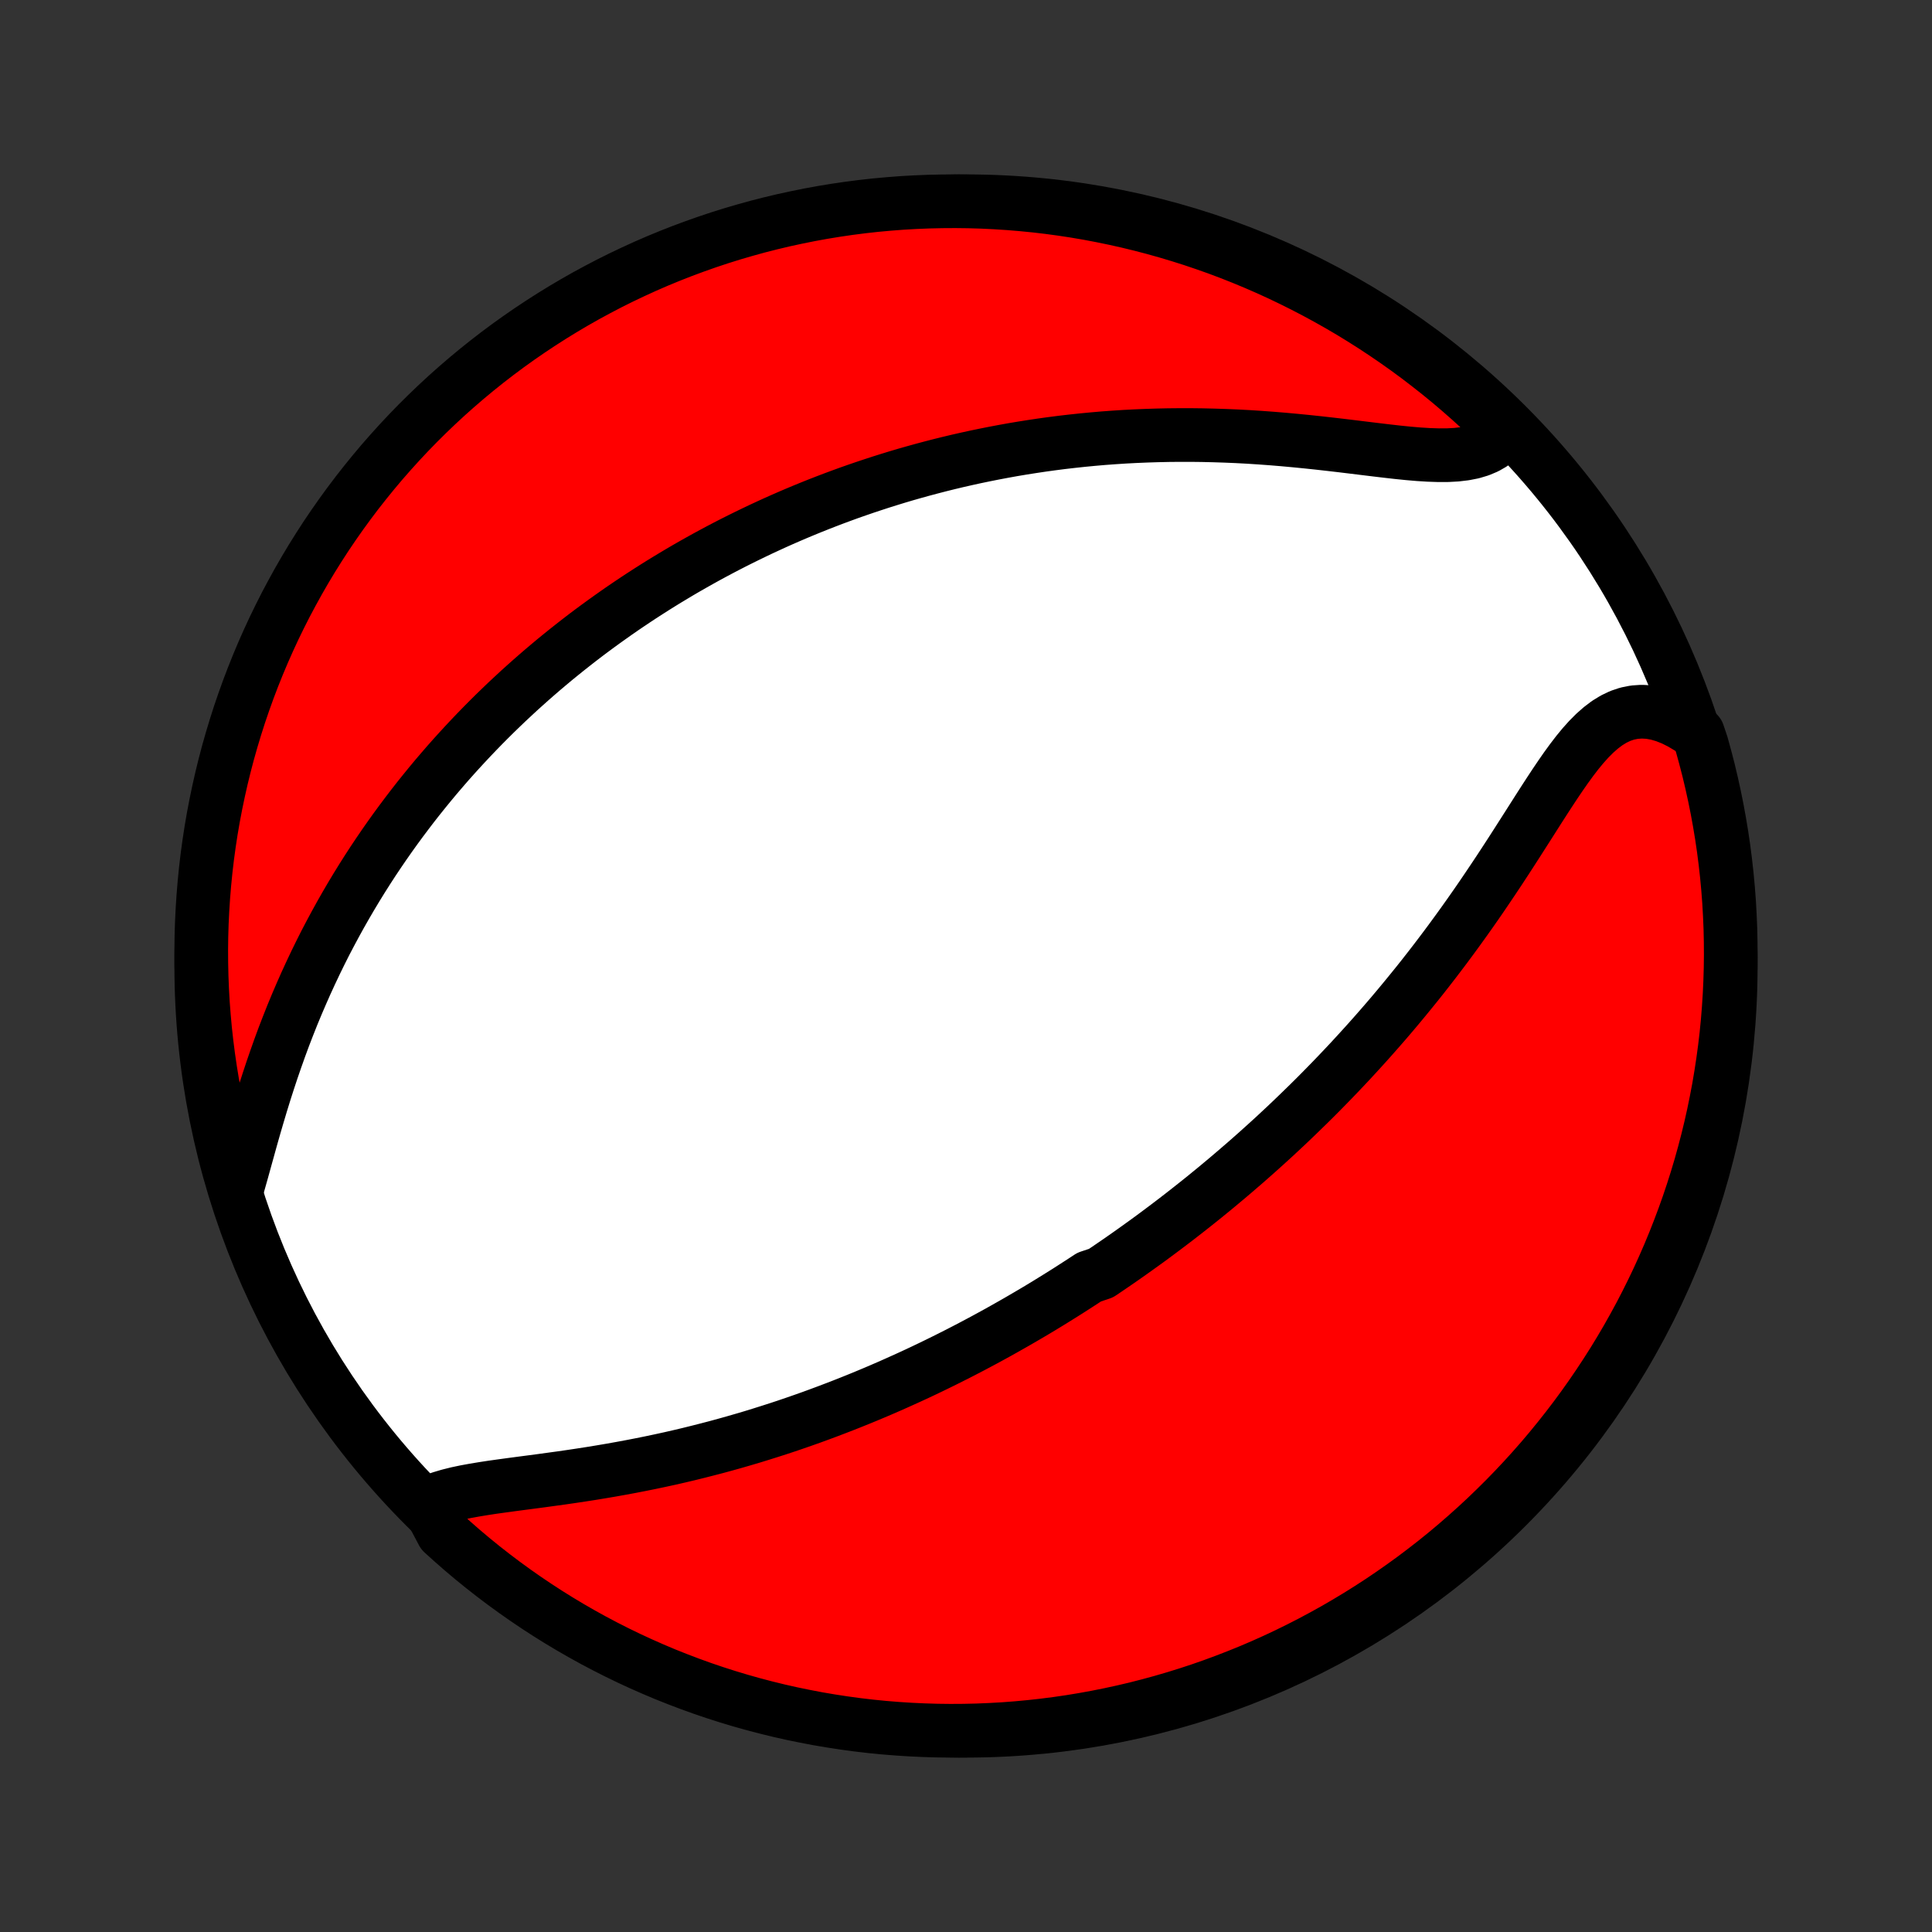 <?xml version="1.0" encoding="utf-8" standalone="no"?>
<!DOCTYPE svg PUBLIC "-//W3C//DTD SVG 1.1//EN"
  "http://www.w3.org/Graphics/SVG/1.1/DTD/svg11.dtd">
<!-- Created with matplotlib (http://matplotlib.org/) -->
<svg height="72pt" version="1.1" viewBox="0 0 72 72" width="72pt" xmlns="http://www.w3.org/2000/svg" xmlns:xlink="http://www.w3.org/1999/xlink">
 <rect x="0" y="0" width="72" height="72" fill="#333333" stroke="none"/>
 <defs>
  <style type="text/css">
*{stroke-linecap:butt;stroke-linejoin:round;}
  </style>
 </defs>
 <g id="figure_1">
  <g id="patch_1">
   <path d="
M0 72
L72 72
L72 0
L0 0
z
" style="fill:none;"/>
  </g>
  <g id="axes_1">
   <g id="PatchCollection_1">
    <defs>
     <path d="
M36 -7.5
C43.558 -7.5 50.808 -10.503 56.153 -15.848
C61.497 -21.192 64.5 -28.442 64.5 -36
C64.5 -43.558 61.497 -50.808 56.153 -56.153
C50.808 -61.497 43.558 -64.5 36 -64.5
C28.442 -64.5 21.192 -61.497 15.848 -56.153
C10.503 -50.808 7.5 -43.558 7.5 -36
C7.5 -28.442 10.503 -21.192 15.848 -15.848
C21.192 -10.503 28.442 -7.5 36 -7.5
z
" id="C0_0_a811fe30f3"/>
     <path d="
M15.921 -15.97
L16.17 -16.081
L16.44 -16.179
L16.727 -16.264
L17.03 -16.34
L17.347 -16.407
L17.675 -16.467
L18.013 -16.523
L18.359 -16.576
L18.712 -16.625
L19.071 -16.674
L19.434 -16.722
L19.801 -16.77
L20.171 -16.819
L20.542 -16.87
L20.915 -16.921
L21.288 -16.975
L21.661 -17.031
L22.034 -17.089
L22.406 -17.15
L22.776 -17.213
L23.145 -17.279
L23.512 -17.347
L23.877 -17.418
L24.239 -17.491
L24.599 -17.567
L24.957 -17.645
L25.311 -17.726
L25.662 -17.809
L26.01 -17.895
L26.355 -17.983
L26.697 -18.072
L27.035 -18.164
L27.37 -18.258
L27.702 -18.354
L28.03 -18.451
L28.355 -18.551
L28.676 -18.652
L28.994 -18.754
L29.309 -18.858
L29.62 -18.964
L29.928 -19.071
L30.233 -19.179
L30.534 -19.289
L30.832 -19.4
L31.127 -19.512
L31.419 -19.625
L31.708 -19.739
L31.994 -19.854
L32.276 -19.97
L32.556 -20.087
L32.833 -20.205
L33.108 -20.324
L33.379 -20.444
L33.648 -20.565
L33.915 -20.686
L34.179 -20.808
L34.44 -20.931
L34.699 -21.055
L34.956 -21.18
L35.21 -21.305
L35.463 -21.432
L35.713 -21.558
L35.961 -21.686
L36.207 -21.814
L36.452 -21.944
L36.694 -22.073
L36.934 -22.204
L37.173 -22.335
L37.411 -22.468
L37.646 -22.601
L37.88 -22.734
L38.113 -22.869
L38.344 -23.004
L38.574 -23.14
L38.803 -23.277
L39.03 -23.415
L39.256 -23.554
L39.481 -23.694
L39.705 -23.834
L39.928 -23.976
L40.15 -24.119
L40.371 -24.262
L40.592 -24.407
L41.03 -24.553
L41.248 -24.7
L41.465 -24.848
L41.682 -24.997
L41.898 -25.147
L42.114 -25.299
L42.329 -25.452
L42.544 -25.606
L42.759 -25.761
L42.973 -25.918
L43.187 -26.077
L43.401 -26.237
L43.614 -26.398
L43.828 -26.561
L44.041 -26.726
L44.254 -26.892
L44.467 -27.06
L44.681 -27.23
L44.894 -27.401
L45.107 -27.575
L45.321 -27.75
L45.534 -27.928
L45.748 -28.107
L45.962 -28.289
L46.176 -28.473
L46.391 -28.658
L46.606 -28.847
L46.821 -29.037
L47.036 -29.23
L47.252 -29.425
L47.469 -29.623
L47.685 -29.824
L47.903 -30.027
L48.12 -30.233
L48.338 -30.442
L48.556 -30.654
L48.776 -30.868
L48.995 -31.085
L49.215 -31.306
L49.435 -31.53
L49.656 -31.757
L49.877 -31.987
L50.099 -32.221
L50.321 -32.457
L50.543 -32.698
L50.766 -32.942
L50.989 -33.189
L51.212 -33.44
L51.436 -33.695
L51.66 -33.953
L51.884 -34.215
L52.108 -34.481
L52.332 -34.751
L52.556 -35.025
L52.781 -35.302
L53.005 -35.583
L53.228 -35.868
L53.452 -36.157
L53.675 -36.45
L53.898 -36.746
L54.12 -37.046
L54.341 -37.349
L54.562 -37.656
L54.782 -37.966
L55.001 -38.279
L55.219 -38.595
L55.435 -38.914
L55.651 -39.235
L55.866 -39.558
L56.079 -39.883
L56.291 -40.209
L56.502 -40.537
L56.711 -40.864
L56.92 -41.191
L57.127 -41.516
L57.333 -41.84
L57.539 -42.161
L57.744 -42.477
L57.949 -42.788
L58.155 -43.093
L58.361 -43.389
L58.569 -43.675
L58.779 -43.949
L58.992 -44.208
L59.209 -44.45
L59.431 -44.673
L59.659 -44.874
L59.893 -45.051
L60.135 -45.2
L60.384 -45.319
L60.642 -45.406
L60.908 -45.459
L61.183 -45.478
L61.465 -45.462
L61.753 -45.411
L62.047 -45.325
L62.346 -45.206
L62.647 -45.055
L62.951 -44.874
L63.28 -44.665
L63.42 -44.249
L63.551 -43.771
L63.675 -43.291
L63.789 -42.81
L63.895 -42.326
L63.993 -41.84
L64.082 -41.352
L64.163 -40.862
L64.235 -40.372
L64.298 -39.88
L64.353 -39.386
L64.399 -38.892
L64.437 -38.397
L64.465 -37.901
L64.486 -37.404
L64.497 -36.907
L64.5 -36.41
L64.494 -35.912
L64.479 -35.415
L64.456 -34.918
L64.424 -34.421
L64.384 -33.924
L64.335 -33.429
L64.277 -32.934
L64.21 -32.44
L64.135 -31.947
L64.052 -31.455
L63.959 -30.965
L63.859 -30.476
L63.75 -29.989
L63.632 -29.503
L63.506 -29.02
L63.372 -28.539
L63.229 -28.06
L63.078 -27.584
L62.919 -27.11
L62.751 -26.638
L62.575 -26.17
L62.392 -25.705
L62.2 -25.242
L62 -24.783
L61.793 -24.328
L61.577 -23.876
L61.354 -23.428
L61.123 -22.983
L60.884 -22.543
L60.638 -22.106
L60.384 -21.674
L60.123 -21.246
L59.854 -20.823
L59.578 -20.404
L59.295 -19.99
L59.005 -19.581
L58.708 -19.177
L58.404 -18.778
L58.093 -18.385
L57.776 -17.996
L57.452 -17.613
L57.121 -17.236
L56.784 -16.865
L56.44 -16.499
L56.09 -16.139
L55.734 -15.786
L55.373 -15.438
L55.005 -15.097
L54.631 -14.762
L54.252 -14.433
L53.867 -14.111
L53.477 -13.796
L53.081 -13.488
L52.681 -13.186
L52.275 -12.892
L51.864 -12.604
L51.449 -12.323
L51.028 -12.05
L50.603 -11.784
L50.174 -11.526
L49.74 -11.274
L49.302 -11.031
L48.861 -10.795
L48.415 -10.567
L47.965 -10.346
L47.512 -10.133
L47.055 -9.928
L46.595 -9.731
L46.132 -9.543
L45.665 -9.362
L45.196 -9.189
L44.724 -9.024
L44.249 -8.868
L43.771 -8.72
L43.291 -8.58
L42.81 -8.449
L42.326 -8.325
L41.84 -8.211
L41.352 -8.105
L40.862 -8.007
L40.372 -7.918
L39.88 -7.837
L39.386 -7.765
L38.892 -7.702
L38.397 -7.647
L37.901 -7.601
L37.404 -7.563
L36.907 -7.535
L36.41 -7.514
L35.912 -7.503
L35.415 -7.5
L34.918 -7.506
L34.421 -7.521
L33.924 -7.544
L33.429 -7.576
L32.934 -7.616
L32.44 -7.665
L31.947 -7.723
L31.455 -7.79
L30.965 -7.865
L30.476 -7.948
L29.989 -8.041
L29.503 -8.141
L29.02 -8.25
L28.539 -8.368
L28.06 -8.494
L27.584 -8.628
L27.11 -8.771
L26.638 -8.922
L26.17 -9.081
L25.705 -9.249
L25.242 -9.425
L24.783 -9.608
L24.328 -9.8
L23.876 -10
L23.428 -10.207
L22.983 -10.423
L22.543 -10.646
L22.106 -10.877
L21.674 -11.116
L21.246 -11.362
L20.823 -11.616
L20.404 -11.877
L19.99 -12.146
L19.581 -12.422
L19.177 -12.705
L18.778 -12.995
L18.385 -13.292
L17.996 -13.596
L17.613 -13.907
L17.236 -14.224
L16.865 -14.549
L16.499 -14.879
z
" id="C0_1_db112a9802"/>
     <path d="
M8.8 -27.587
L8.91 -27.97
L9.021 -28.363
L9.132 -28.765
L9.246 -29.175
L9.361 -29.59
L9.48 -30.008
L9.603 -30.429
L9.729 -30.851
L9.859 -31.273
L9.994 -31.694
L10.133 -32.114
L10.277 -32.532
L10.424 -32.946
L10.576 -33.358
L10.733 -33.765
L10.893 -34.168
L11.058 -34.567
L11.227 -34.961
L11.399 -35.35
L11.575 -35.733
L11.754 -36.112
L11.936 -36.484
L12.121 -36.852
L12.31 -37.213
L12.501 -37.569
L12.694 -37.919
L12.89 -38.263
L13.088 -38.602
L13.288 -38.935
L13.49 -39.262
L13.694 -39.584
L13.899 -39.9
L14.107 -40.211
L14.315 -40.516
L14.525 -40.816
L14.736 -41.111
L14.948 -41.4
L15.161 -41.684
L15.375 -41.964
L15.59 -42.239
L15.806 -42.508
L16.022 -42.773
L16.239 -43.034
L16.457 -43.289
L16.675 -43.541
L16.894 -43.788
L17.114 -44.031
L17.334 -44.27
L17.554 -44.505
L17.775 -44.736
L17.996 -44.963
L18.217 -45.186
L18.439 -45.406
L18.662 -45.622
L18.884 -45.835
L19.108 -46.044
L19.331 -46.251
L19.555 -46.453
L19.779 -46.653
L20.004 -46.85
L20.229 -47.044
L20.454 -47.234
L20.68 -47.423
L20.907 -47.608
L21.133 -47.79
L21.361 -47.97
L21.589 -48.148
L21.817 -48.323
L22.046 -48.495
L22.276 -48.665
L22.507 -48.833
L22.738 -48.998
L22.97 -49.162
L23.202 -49.323
L23.436 -49.482
L23.67 -49.639
L23.905 -49.794
L24.142 -49.947
L24.379 -50.098
L24.617 -50.247
L24.856 -50.394
L25.097 -50.539
L25.338 -50.683
L25.581 -50.825
L25.826 -50.965
L26.071 -51.103
L26.318 -51.24
L26.567 -51.375
L26.816 -51.508
L27.068 -51.64
L27.321 -51.77
L27.576 -51.898
L27.833 -52.025
L28.091 -52.15
L28.351 -52.274
L28.614 -52.396
L28.878 -52.517
L29.145 -52.636
L29.413 -52.753
L29.684 -52.869
L29.957 -52.983
L30.233 -53.096
L30.511 -53.207
L30.791 -53.316
L31.074 -53.424
L31.36 -53.53
L31.648 -53.635
L31.939 -53.737
L32.233 -53.838
L32.531 -53.937
L32.831 -54.035
L33.134 -54.13
L33.44 -54.224
L33.75 -54.316
L34.063 -54.405
L34.38 -54.493
L34.699 -54.578
L35.023 -54.662
L35.35 -54.743
L35.681 -54.822
L36.015 -54.898
L36.353 -54.972
L36.695 -55.043
L37.041 -55.112
L37.391 -55.178
L37.745 -55.242
L38.103 -55.302
L38.465 -55.359
L38.832 -55.414
L39.202 -55.465
L39.576 -55.513
L39.955 -55.557
L40.338 -55.598
L40.724 -55.635
L41.115 -55.669
L41.51 -55.698
L41.909 -55.724
L42.312 -55.745
L42.718 -55.762
L43.128 -55.775
L43.542 -55.784
L43.959 -55.788
L44.38 -55.788
L44.803 -55.783
L45.229 -55.773
L45.658 -55.759
L46.089 -55.741
L46.522 -55.718
L46.957 -55.69
L47.393 -55.658
L47.829 -55.622
L48.266 -55.582
L48.702 -55.539
L49.138 -55.493
L49.572 -55.444
L50.003 -55.394
L50.431 -55.342
L50.855 -55.29
L51.274 -55.239
L51.686 -55.19
L52.091 -55.144
L52.487 -55.104
L52.873 -55.071
L53.246 -55.048
L53.607 -55.036
L53.952 -55.037
L54.28 -55.055
L54.59 -55.092
L54.879 -55.149
L55.148 -55.23
L55.394 -55.334
L55.617 -55.462
L55.816 -55.617
L55.992 -55.796
L55.872 -55.999
L55.513 -56.429
L55.147 -56.773
L54.776 -57.11
L54.399 -57.441
L54.016 -57.766
L53.628 -58.083
L53.234 -58.394
L52.836 -58.699
L52.432 -58.996
L52.023 -59.286
L51.609 -59.569
L51.19 -59.846
L50.767 -60.114
L50.34 -60.376
L49.907 -60.63
L49.471 -60.876
L49.031 -61.115
L48.587 -61.346
L48.138 -61.57
L47.687 -61.786
L47.231 -61.994
L46.772 -62.194
L46.31 -62.386
L45.845 -62.57
L45.377 -62.746
L44.905 -62.913
L44.431 -63.073
L43.955 -63.224
L43.476 -63.367
L42.995 -63.502
L42.512 -63.628
L42.027 -63.746
L41.54 -63.855
L41.051 -63.956
L40.561 -64.049
L40.069 -64.133
L39.576 -64.208
L39.082 -64.275
L38.587 -64.333
L38.091 -64.382
L37.595 -64.423
L37.098 -64.455
L36.601 -64.479
L36.103 -64.494
L35.606 -64.5
L35.109 -64.497
L34.612 -64.486
L34.115 -64.466
L33.619 -64.438
L33.124 -64.4
L32.63 -64.355
L32.136 -64.3
L31.644 -64.237
L31.153 -64.165
L30.664 -64.085
L30.176 -63.996
L29.69 -63.898
L29.206 -63.793
L28.724 -63.678
L28.244 -63.556
L27.767 -63.424
L27.291 -63.285
L26.819 -63.137
L26.35 -62.981
L25.883 -62.816
L25.42 -62.644
L24.959 -62.463
L24.503 -62.275
L24.049 -62.078
L23.6 -61.873
L23.154 -61.661
L22.712 -61.441
L22.274 -61.212
L21.84 -60.977
L21.41 -60.733
L20.985 -60.482
L20.565 -60.224
L20.149 -59.958
L19.738 -59.685
L19.332 -59.405
L18.931 -59.118
L18.535 -58.823
L18.145 -58.522
L17.76 -58.214
L17.381 -57.899
L17.007 -57.577
L16.639 -57.249
L16.277 -56.914
L15.921 -56.573
L15.571 -56.226
L15.227 -55.872
L14.89 -55.513
L14.559 -55.147
L14.234 -54.776
L13.917 -54.399
L13.606 -54.016
L13.301 -53.628
L13.004 -53.234
L12.714 -52.836
L12.431 -52.432
L12.154 -52.023
L11.886 -51.609
L11.624 -51.19
L11.37 -50.767
L11.124 -50.34
L10.885 -49.907
L10.653 -49.471
L10.43 -49.031
L10.214 -48.587
L10.006 -48.138
L9.806 -47.687
L9.614 -47.231
L9.43 -46.772
L9.254 -46.31
L9.087 -45.845
L8.927 -45.377
L8.776 -44.905
L8.633 -44.431
L8.498 -43.955
L8.372 -43.476
L8.254 -42.995
L8.145 -42.512
L8.044 -42.027
L7.951 -41.54
L7.867 -41.051
L7.792 -40.561
L7.725 -40.069
L7.667 -39.576
L7.618 -39.082
L7.577 -38.587
L7.545 -38.091
L7.521 -37.595
L7.506 -37.098
L7.5 -36.601
L7.503 -36.103
L7.514 -35.606
L7.534 -35.109
L7.562 -34.612
L7.6 -34.115
L7.645 -33.619
L7.7 -33.124
L7.763 -32.63
L7.835 -32.136
L7.915 -31.644
L8.004 -31.153
L8.101 -30.664
L8.207 -30.176
L8.322 -29.69
L8.444 -29.206
L8.576 -28.724
z
" id="C0_2_71d3a29a0e"/>
    </defs>
    <g clip-path="url(#p1bffca34e9)">
     <use style="fill:#ffffff;stroke:#000000;stroke-width:2.0;" x="0.0" xlink:href="#C0_0_a811fe30f3" y="72.0"/>
    </g>
    <g clip-path="url(#p1bffca34e9)">
     <use style="fill:#ff0000;stroke:#000000;stroke-width:2.0;" x="0.0" xlink:href="#C0_1_db112a9802" y="72.0"/>
    </g>
    <g clip-path="url(#p1bffca34e9)">
     <use style="fill:#ff0000;stroke:#000000;stroke-width:2.0;" x="0.0" xlink:href="#C0_2_71d3a29a0e" y="72.0"/>
    </g>
   </g>
  </g>
 </g>
 <defs>
  <clipPath id="p1bffca34e9">
   <rect height="72.0" width="72.0" x="0.0" y="0.0"/>
  </clipPath>
 </defs>
</svg>
